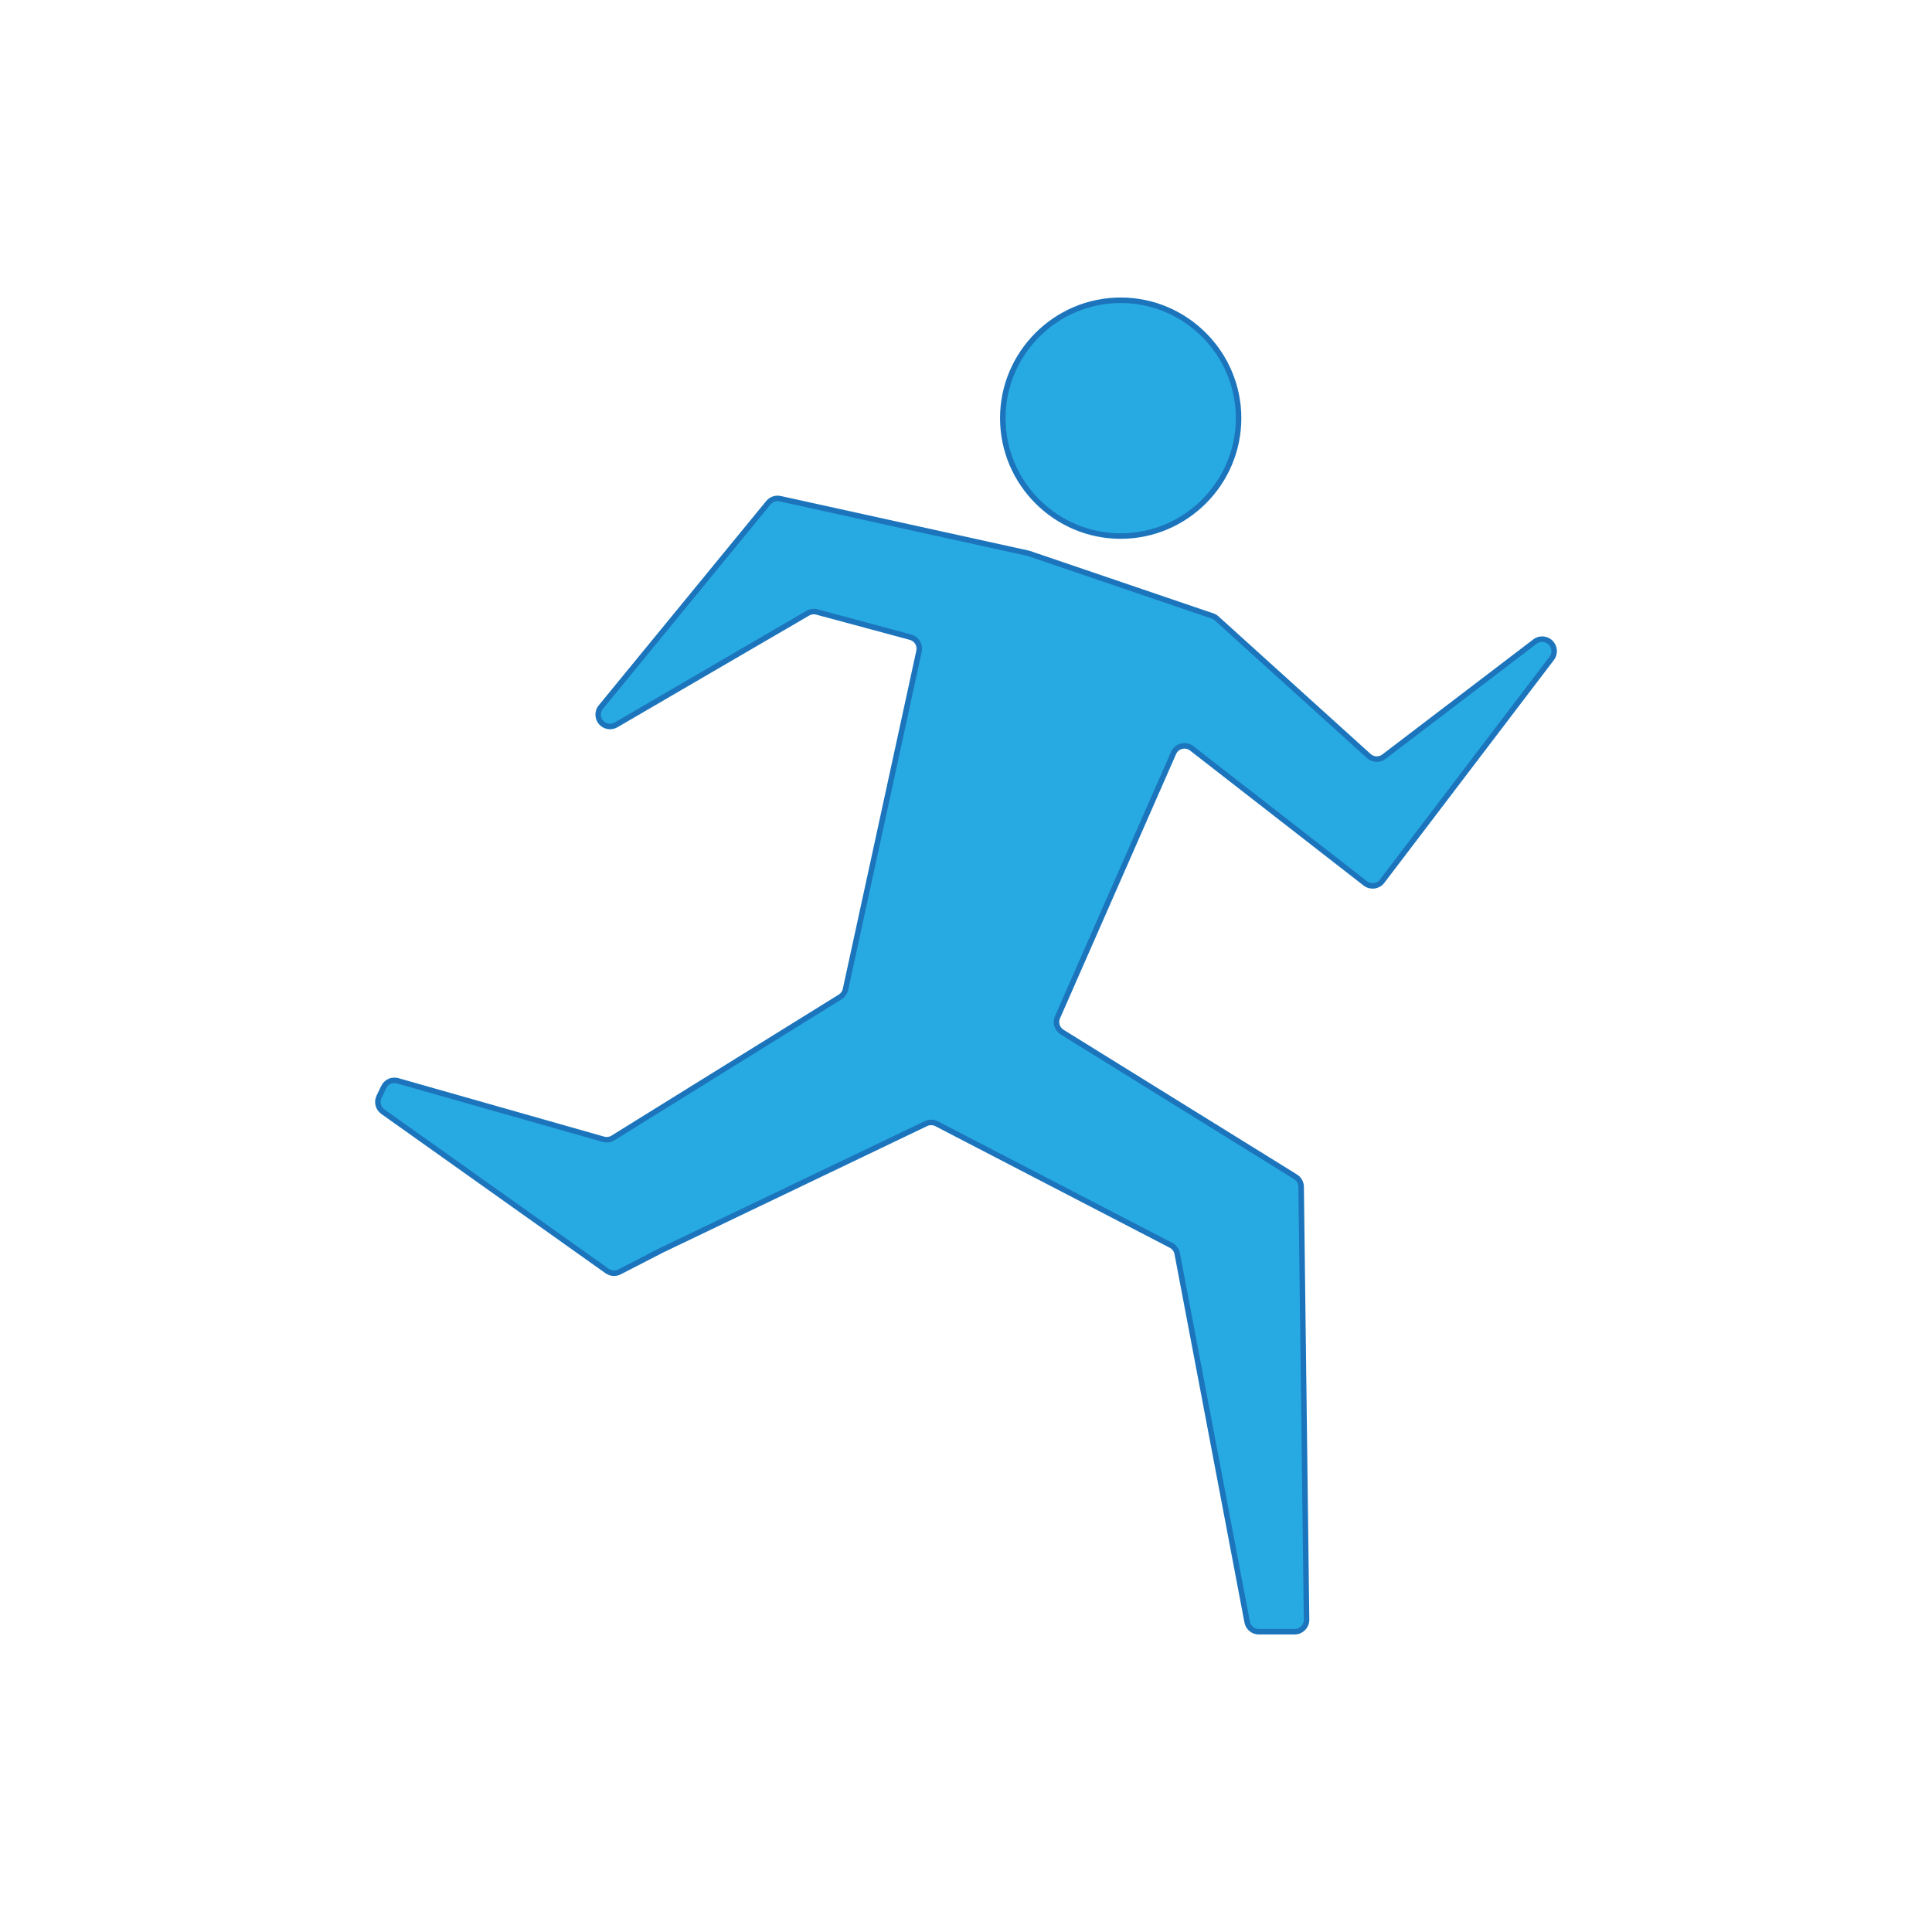 <?xml version="1.0" encoding="utf-8"?>
<!-- Generator: Adobe Illustrator 16.0.0, SVG Export Plug-In . SVG Version: 6.00 Build 0)  -->
<!DOCTYPE svg PUBLIC "-//W3C//DTD SVG 1.1//EN" "http://www.w3.org/Graphics/SVG/1.1/DTD/svg11.dtd">
<svg version="1.1" id="Layer_1" xmlns="http://www.w3.org/2000/svg" xmlns:xlink="http://www.w3.org/1999/xlink" x="0px" y="0px"
	 width="350px" height="350px" viewBox="0 0 350 350" enable-background="new 0 0 350 350" xml:space="preserve">
<g>
	<path fill-rule="evenodd" clip-rule="evenodd" fill="#27AAE1" stroke="#1C75BC" stroke-miterlimit="10" d="M203.024,97.112
		c11.763,0,21.356-9.595,21.356-21.358c0-11.763-9.594-21.357-21.356-21.357s-21.358,9.595-21.358,21.357
		C181.666,87.518,191.262,97.112,203.024,97.112z"/>
	<path fill-rule="evenodd" clip-rule="evenodd" fill="#27AAE1" stroke="#1C75BC" stroke-miterlimit="10" d="M164.946,115.432
		l-16.959-4.569c-0.556-0.15-1.147-0.071-1.645,0.219L111.6,131.32c-0.77,0.449-1.738,0.376-2.432-0.183l0,0
		c-0.933-0.751-1.075-2.117-0.316-3.043l30.341-37.014c0.513-0.628,1.335-0.913,2.128-0.738l44.902,9.882
		c0.079,0.018,0.156,0.039,0.232,0.064l33.2,11.303c0.277,0.095,0.533,0.244,0.751,0.44l27.565,24.932
		c0.771,0.696,1.926,0.744,2.749,0.115l27.353-20.851c0.951-0.725,2.311-0.536,3.029,0.421l0.014,0.02
		c0.578,0.771,0.575,1.83-0.01,2.597l-30.727,40.376c-0.726,0.954-2.09,1.131-3.037,0.396l-31.449-24.462
		c-1.108-0.861-2.729-0.451-3.294,0.834l-21.025,47.874c-0.432,0.98-0.074,2.131,0.838,2.695l42.282,26.213
		c0.626,0.389,1.009,1.068,1.019,1.805l0.981,78.42c0.015,1.199-0.953,2.18-2.151,2.182l-6.49,0.006
		c-1.034,0.002-1.925-0.734-2.117-1.752l-12.675-66.744c-0.123-0.65-0.537-1.207-1.124-1.512l-42.46-22.018
		c-0.6-0.311-1.312-0.322-1.921-0.031l-47.86,22.92l-7.673,3.949c-0.717,0.369-1.577,0.307-2.233-0.158l-40.63-28.867
		c-0.854-0.609-1.147-1.74-0.696-2.686l0.844-1.766c0.453-0.947,1.522-1.428,2.53-1.143l37.282,10.596
		c0.583,0.166,1.209,0.076,1.724-0.242l41.156-25.543c0.496-0.309,0.845-0.801,0.969-1.371l13.321-61.268
		C166.734,116.846,166.054,115.73,164.946,115.432z"/>
</g>
</svg>
